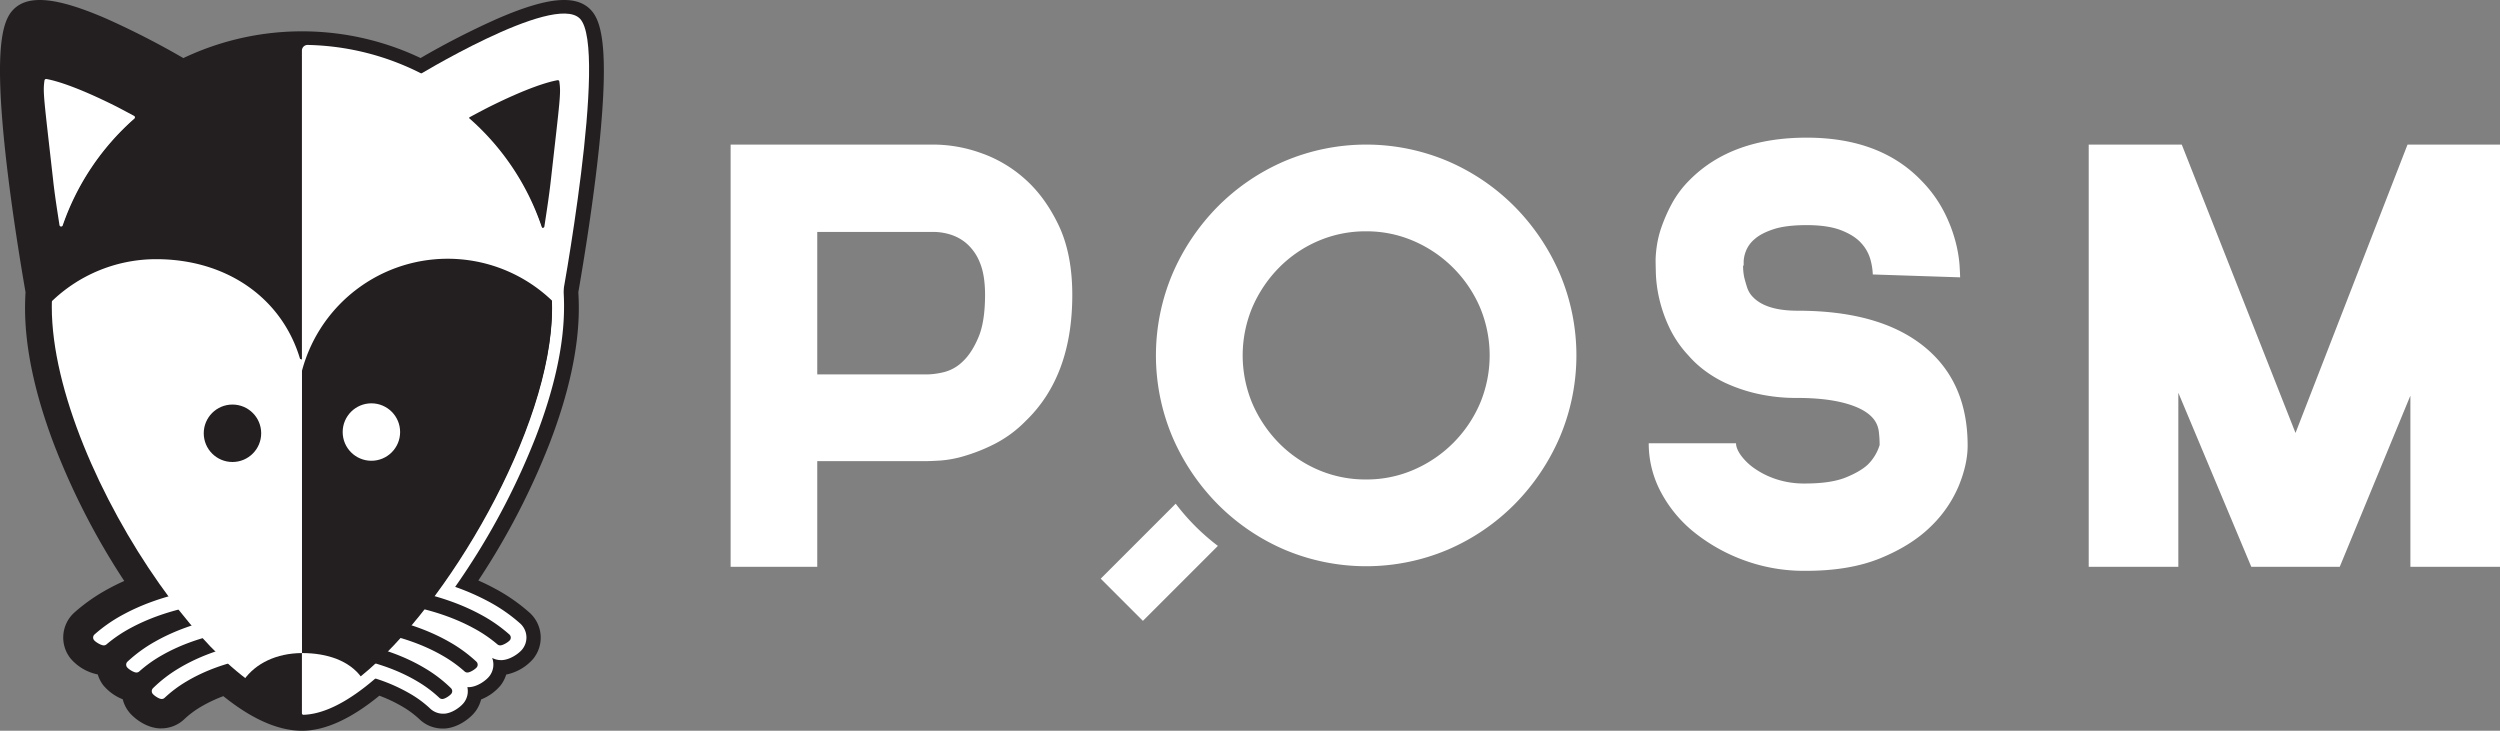 <svg id="Layer_1" data-name="Layer 1" xmlns="http://www.w3.org/2000/svg" viewBox="0 0 1589.47 464.6"><rect x="0" y="0" width="1589.47" height="464.6" fill="#808080" stroke="none"/><defs><style>.cls-1{fill:#fff;}.cls-2{fill:#231f20;}</style></defs><title>posm_icon_branding</title><g id="horizontal_2" data-name="horizontal 2"><path class="cls-1" d="M673,143.06q-8.76-18.26-21.73-29.58A82.72,82.72,0,0,0,623,97.05a90.36,90.36,0,0,0-28.48-5.12h-130V360.36H519.6V293.17h69.75c1.46,0,4.31-.12,8.58-.37a71.43,71.43,0,0,0,15.34-2.92,111.13,111.13,0,0,0,19.18-7.68,76.08,76.08,0,0,0,19.71-14.59q29.58-28.49,29.59-80Q681.75,161.32,673,143.06Zm-51,71.58c-2.81,6.58-6.08,11.64-9.87,15.16a26.08,26.08,0,0,1-11.87,6.76,48.92,48.92,0,0,1-9.85,1.46H519.6V147.46h74.5a36.87,36.87,0,0,1,10,1.62,28.86,28.86,0,0,1,10.59,5.85A31.45,31.45,0,0,1,623,167q3.29,7.86,3.29,20.63Q626.25,204.81,622,214.64Z"/><path class="cls-1" d="M774.31,347.07l-47.66,47.66-26.82-26.82,47.66-47.66A139.05,139.05,0,0,0,774.31,347.07Z"/><path class="cls-1" d="M991.66,173.92A138.44,138.44,0,0,0,963,131.38a134.88,134.88,0,0,0-42.36-28.85,133,133,0,0,0-104.08,0,134.81,134.81,0,0,0-42.37,28.85,138.77,138.77,0,0,0-28.67,42.54,133.21,133.21,0,0,0,0,104.1,138.6,138.6,0,0,0,28.67,42.53,134.84,134.84,0,0,0,42.37,28.86,133.16,133.16,0,0,0,104.08,0A134.68,134.68,0,0,0,963,320.55,138.37,138.37,0,0,0,991.66,278a133.12,133.12,0,0,0,0-104.1ZM940.9,256.64a80.48,80.48,0,0,1-42,42,75,75,0,0,1-30.29,6.2,75.84,75.84,0,0,1-30.69-6.2,78.45,78.45,0,0,1-24.84-17,82.67,82.67,0,0,1-16.8-25,79,79,0,0,1,0-61.36,82.49,82.49,0,0,1,16.8-25,78.34,78.34,0,0,1,24.84-17,75.85,75.85,0,0,1,30.69-6.21,75,75,0,0,1,30.29,6.21,80.55,80.55,0,0,1,42,42A78.89,78.89,0,0,1,940.9,256.64Z"/><path class="cls-1" d="M1147.57,362.92a110.13,110.13,0,0,1-38.34-6.58,111.69,111.69,0,0,1-31.59-17.53,81.92,81.92,0,0,1-21.55-25.74,65.61,65.61,0,0,1-7.85-31.23h55.51q0,3.29,3.1,7.67a36.27,36.27,0,0,0,8.77,8.4,53.09,53.09,0,0,0,13.69,6.76,56.57,56.57,0,0,0,18.26,2.74q16.44,0,25.93-3.84t14.25-8.4a29.6,29.6,0,0,0,7.3-12.23,69.53,69.53,0,0,0-.55-8.77,15.73,15.73,0,0,0-3.47-8q-5.12-6.21-17.53-9.68T1142.82,253a111.76,111.76,0,0,1-25-2.56,101.05,101.05,0,0,1-19.54-6.39,75.13,75.13,0,0,1-14.61-8.58,65.18,65.18,0,0,1-10.22-9.49A70,70,0,0,1,1061,207.52a90,90,0,0,1-6.21-18.26,85.17,85.17,0,0,1-2-15q-.18-6.39-.18-9.31a73,73,0,0,1,.73-8.22,65.16,65.16,0,0,1,3.1-12.6,102.33,102.33,0,0,1,6.58-14.79,64.89,64.89,0,0,1,11.5-15.16q26.65-26.66,74.14-26.66,46.74,0,73,27.39A81.11,81.11,0,0,1,1236,134.66a93.73,93.73,0,0,1,7.31,19,84.61,84.61,0,0,1,2.56,15c.23,4.14.36,6.7.36,7.67l-55.51-1.83v.73a40.75,40.75,0,0,0-1.46-10,25.48,25.48,0,0,0-5.85-10.59q-4.38-4.94-12.78-8.22t-21.91-3.29q-13.15,0-21,2.56t-12,6.21a18.89,18.89,0,0,0-5.66,7.67,20,20,0,0,0-1.46,6.57v2.56l-.37.36a36.69,36.69,0,0,0,.73,7.31q.73,2.92,1.83,6.39a15.51,15.51,0,0,0,4,6.39q8.4,8.4,28.12,8.4,51.86,0,80,22.46T1251,283.37q0,11.7-5.66,25.57a77.92,77.92,0,0,1-17.9,25.93q-12.24,12-32,20.08T1147.57,362.92Z"/><polygon class="cls-1" points="1384.96 360.36 1327.98 360.36 1327.98 91.94 1387.15 91.94 1459.46 275.27 1530.67 91.94 1589.47 91.94 1589.47 360.36 1532.5 360.36 1532.5 251.53 1487.58 360.36 1431.34 360.36 1384.96 249.71 1384.96 360.36"/><path class="cls-2" d="M375.28,5.92c-9.47-9.46-27.63-7.64-58.88,5.9a507.86,507.86,0,0,0-49,25.08c-2.64-1.25-5.28-2.43-7.9-3.52a175.85,175.85,0,0,0-135.12.07c-2.61,1.09-5.22,2.25-7.81,3.48a522.12,522.12,0,0,0-49-25.08C36.3-1.72,18.12-3.55,8.65,5.92,2.12,12.45-3.67,27.76,2.87,91.81c3.65,35.75,9.86,73.78,13.36,93.95-.2,3.56-.3,6.9-.3,10.18,0,25.12,6.14,54.11,18.25,86.16a456.41,456.41,0,0,0,43.46,85.2L79,369.37q-5.13,2.29-9.88,4.87a114.32,114.32,0,0,0-21.72,15.1A21.36,21.36,0,0,0,45,418.81a30.7,30.7,0,0,0,17.16,10,21.46,21.46,0,0,0,3,6.19l.44.6a30.83,30.83,0,0,0,12.45,9,21,21,0,0,0,3.61,7.62c3.06,4.09,10.8,10.36,19.6,10.87h1.24a21.19,21.19,0,0,0,14.84-6,60,60,0,0,1,10.4-7.74A90.34,90.34,0,0,1,142,442.6c18.13,14.6,34.92,22,50,22,14.59,0,31.12-7.49,49.19-22.29a91.2,91.2,0,0,1,15,7.14,60,60,0,0,1,10.4,7.74,21.21,21.21,0,0,0,14.83,6h1.25c8.81-.51,16.53-6.76,19.56-10.82a21.72,21.72,0,0,0,3.65-7.67,30.8,30.8,0,0,0,12.44-9l.45-.6a22,22,0,0,0,3.08-6.23,30.7,30.7,0,0,0,17.16-10,21.35,21.35,0,0,0-2.44-29.45,113.67,113.67,0,0,0-21.73-15.11c-3.41-1.85-7-3.61-10.72-5.25.36-.54.72-1.08,1.07-1.62A462.62,462.62,0,0,0,349.3,282.2C361.7,250.06,368,221,368,195.94c0-3.3-.1-6.71-.3-10.16,3.5-20.16,9.71-58.19,13.36-93.95C387.59,27.76,381.8,12.45,375.28,5.92Z"/><path class="cls-1" d="M332,412.91c-2.08,2.57-7.58,6.5-12.8,6.78h-.67a12,12,0,0,1-5.62-1.4,12,12,0,0,1-1.48,11.25l-.26.34c-2,2.66-7.52,6.73-12.79,7h-1.23a12,12,0,0,1-2.13,9.78c-2,2.68-7.4,6.81-12.61,7.1h-.69a11.91,11.91,0,0,1-8.34-3.37,68.9,68.9,0,0,0-12.07-9,108.2,108.2,0,0,0-28.51-11.66l.14-2.45c16.16-13.7,33.4-33.43,49.59-56.37a150.46,150.46,0,0,1,28.13,11.55,104.16,104.16,0,0,1,20,13.88A12,12,0,0,1,332,412.91Z"/><path class="cls-1" d="M356.33,195.28s30.77-165,12.31-183.5c-16.71-16.71-106.1,38.11-106.1,38.11l93.79,145.39"/><path class="cls-2" d="M27.6,196.06S-3.18,31,15.28,12.56C32-4.15,121.39,50.67,121.39,50.67L27.6,196.06"/><path class="cls-1" d="M358.61,195.16c0,24-6.08,51.83-18.07,82.89a453,453,0,0,1-43.23,83.41c-29.14,44.5-71.69,92-104.36,93a1,1,0,0,1-1-1v-6.62c51.9,0,159-154.9,159-251.67,0-90.21-73.26-159-159-159v-4a3.59,3.59,0,0,1,3.58-3.6h.09a166.42,166.42,0,0,1,163,166.59Z"/><path class="cls-2" d="M351,195.94c0,76.73-67.36,190-121.13,233.64-14,11.39-27.16,18-37.91,18V36.91C277.74,36.91,351,105.73,351,195.94Z"/><path class="cls-1" d="M192,36.14V446.83c-10.78,0-23.46-6-36.9-16.36l-1.58-1.23c-17.09-13.57-35.31-34.06-52.27-58.17C64,318.24,32.93,248,32.93,195.17,32.93,105.32,106.19,36.14,192,36.14Z"/><path class="cls-2" d="M323.82,403.37a95,95,0,0,0-18.22-12.64c-22.43-12.18-52.14-18.89-83.65-18.89h-2.34v9.78H222c29.91,0,58,6.29,79,17.7a86.32,86.32,0,0,1,15.26,10.36,2.61,2.61,0,0,0,1.75.64h.17c1.8-.1,5.05-2.13,6-3.3A2.65,2.65,0,0,0,323.82,403.37Z"/><path class="cls-2" d="M285.49,408c-21.4-12.19-49.73-18.91-79.77-18.91h-2.35v9.78h2.35c28.46,0,55.14,6.28,75.14,17.68a82.57,82.57,0,0,1,14.51,10.33,2.58,2.58,0,0,0,1.79.69h.16c1.75-.09,4.92-2.16,5.84-3.35h0a2.68,2.68,0,0,0-.32-3.58A90.45,90.45,0,0,0,285.49,408Z"/><path class="cls-2" d="M270.16,424.86c-20.35-12.21-47.29-18.93-75.85-18.93H192v9.77h2.35c27,0,52.29,6.27,71.25,17.66a78.75,78.75,0,0,1,13.76,10.32,2.57,2.57,0,0,0,1.82.72h.17c1.69-.09,4.73-2.16,5.63-3.37a2.67,2.67,0,0,0-.28-3.51A86.6,86.6,0,0,0,270.16,424.86Z"/><path class="cls-1" d="M60.11,403.37a95.26,95.26,0,0,1,18.21-12.64c22.44-12.18,52.15-18.89,83.65-18.89h2.34v9.78H162c-29.9,0-57.95,6.29-79,17.7a86.77,86.77,0,0,0-15.27,10.36,2.61,2.61,0,0,1-1.75.64h-.16c-1.8-.1-5.06-2.13-6-3.3A2.62,2.62,0,0,1,60.11,403.37Z"/><path class="cls-1" d="M98.44,408c21.39-12.19,49.72-18.91,79.77-18.91h2.34v9.78h-2.34c-28.46,0-55.15,6.28-75.15,17.68a83,83,0,0,0-14.5,10.33,2.6,2.6,0,0,1-1.8.69H86.6c-1.75-.09-4.92-2.16-5.83-3.35h0a2.66,2.66,0,0,1,.32-3.58A90.45,90.45,0,0,1,98.44,408Z"/><path class="cls-1" d="M113.77,424.86c20.34-12.21,47.28-18.93,75.85-18.93H192v9.77h-2.34c-27,0-52.29,6.27-71.26,17.66a78.68,78.68,0,0,0-13.75,10.32,2.59,2.59,0,0,1-1.83.72h-.16c-1.7-.09-4.73-2.16-5.64-3.37a2.69,2.69,0,0,1,.28-3.51A86.14,86.14,0,0,1,113.77,424.86Z"/><path class="cls-2" d="M350.2,114.76c-1.14,10.12-2.69,20-4.09,29.2a1,1,0,0,1-1.08.91.94.94,0,0,1-.51-.19h0a1,1,0,0,1-.43-.54,159.52,159.52,0,0,0-45.55-68,1,1,0,0,1-.18-1.4,1,1,0,0,1,.38-.3c5.55-3,10.23-5.45,12.64-6.65C335.12,56,348,52.19,354.42,51a1,1,0,0,1,1.2.75.68.68,0,0,1,0,.14C356.72,59.52,356.09,62.4,350.2,114.76Z"/><path class="cls-1" d="M85.44,75.44A159.89,159.89,0,0,0,39.9,143.31a1.08,1.08,0,0,1-.45.56h0a1.07,1.07,0,0,1-1.64-.75c-1.4-9.17-3-19-4.09-29.14-5.88-52.27-6.52-55.22-5.44-62.82a1.08,1.08,0,0,1,1.21-.93h.06c6.41,1.19,19.3,5,43,16.76,2.42,1.2,7.11,3.69,12.68,6.68a1.08,1.08,0,0,1,.45,1.46A1,1,0,0,1,85.44,75.44Z"/><path class="cls-2" d="M192,415.21v33.45h-.06c-10.78,0-23.47-6-36.9-16.36,7.51-10.61,20.83-17,36.9-17.09Z"/><path class="cls-1" d="M229.81,430.63c-14,11.37-27.11,18-37.85,18V415.21h.15C208.16,415.21,222.2,420.14,229.81,430.63Z"/><path class="cls-2" d="M192,35.32V228.59s-1.23-.42-1.24-.45c-11.6-38.95-47-63.36-91.42-63.36a95.6,95.6,0,0,0-68,28.34A160.85,160.85,0,0,1,192,35.32Z"/><path class="cls-1" d="M352.71,192.86a95.88,95.88,0,0,0-160.75,43V35.05A161.08,161.08,0,0,1,297.41,74.37a159.33,159.33,0,0,1,46.8,69.34A161.52,161.52,0,0,1,352.71,192.86Z"/><circle class="cls-2" cx="147.8" cy="275.47" r="18.26"/><circle class="cls-1" cx="236.13" cy="274.69" r="18.26"/></g></svg>